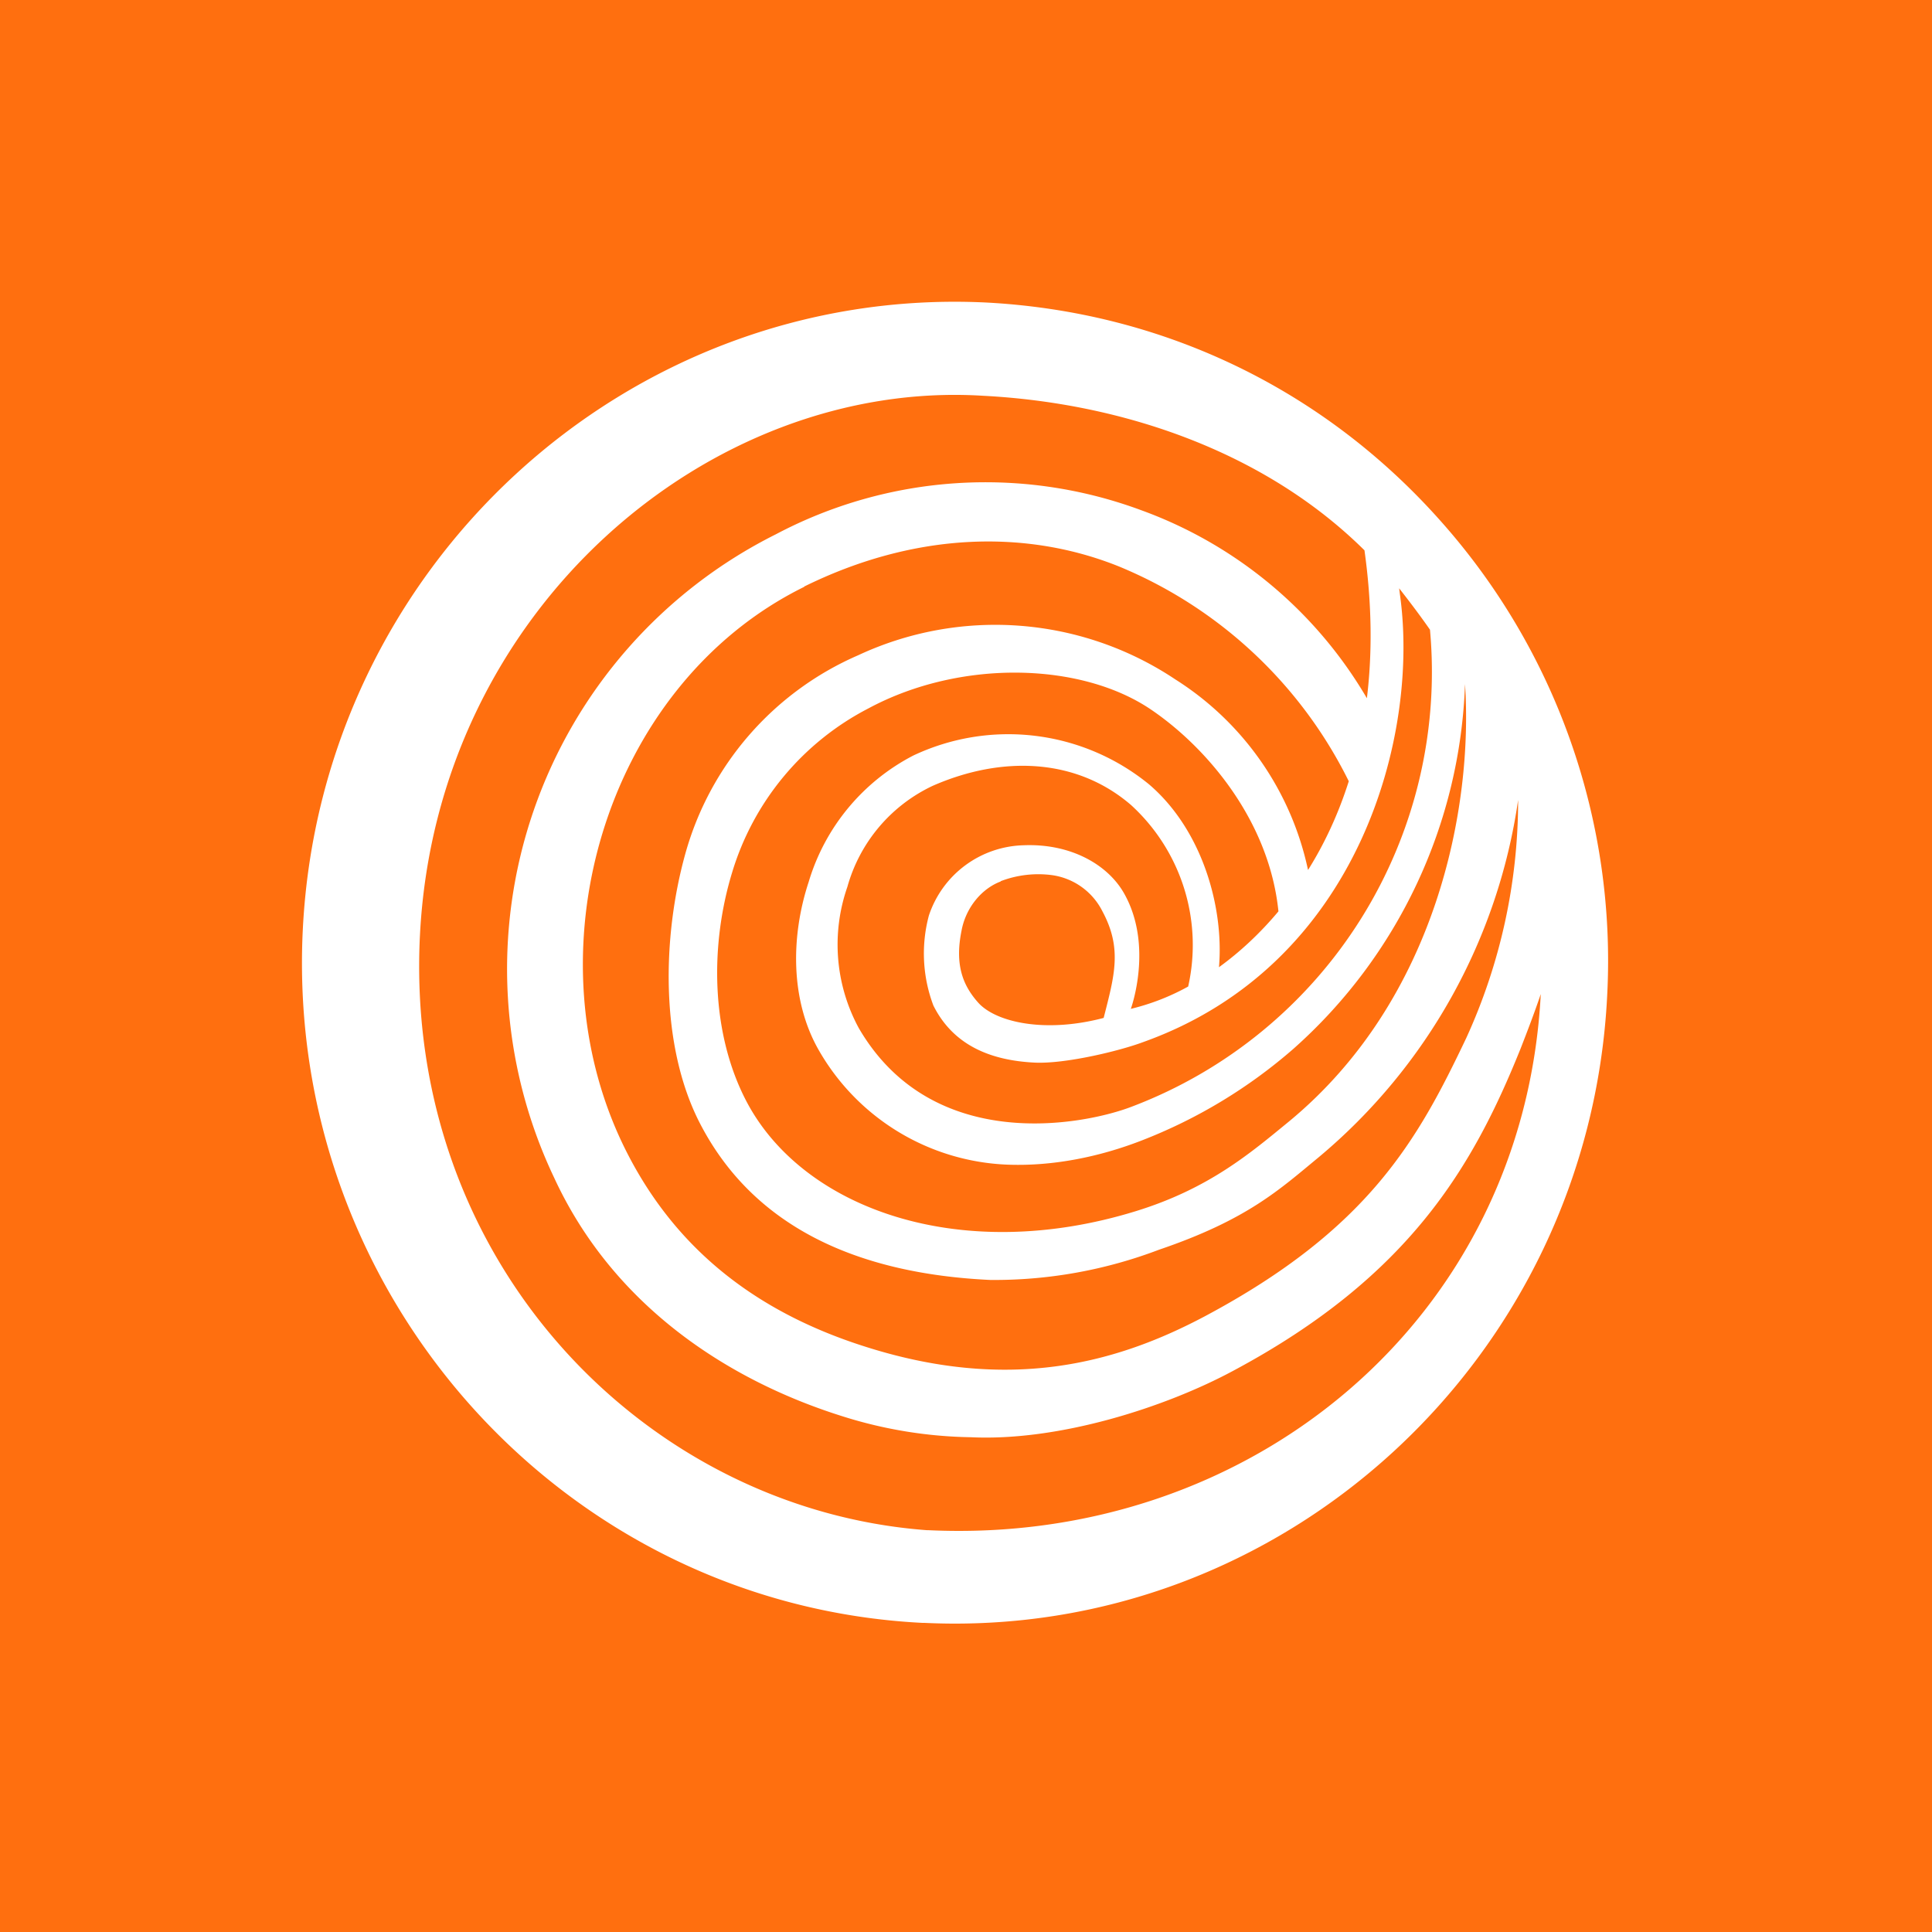 <svg xmlns="http://www.w3.org/2000/svg" width="64" height="64" aria-label="Clickhole avatar" viewBox="0 0 64 64">
	<g fill="none" fill-rule="evenodd">
		<path fill="#FF6F0F" d="M0 0h64v64H0z"/>
		<path fill="#FFF" d="M32.64 10.02c5.84.3 11.15 2.84 15.03 7.18a21.9 21.9 0 0 1 5.57 15.78C52.64 45 42.5 54.32 30.62 53.76h-.06c-11.91-.6-21.12-10.9-20.53-22.95.59-12.03 10.73-21.35 22.61-20.79zM13.91 31c-.53 10.83 7.5 19 16.8 19.69h.05c10.66.5 19.72-6.99 20.28-17.76-.21.62-.44 1.22-.67 1.81-1.57 3.9-3.68 7.55-9.52 10.67-2.23 1.2-5.75 2.34-8.69 2.2a14.8 14.8 0 0 1-4.24-.69c-3.8-1.19-7.6-3.66-9.56-7.9A16.1 16.1 0 0 1 25.7 17.7a14.84 14.84 0 0 1 12.1-.8 14.32 14.32 0 0 1 7.48 6.23c.18-1.48.17-3.11-.08-4.9-3.29-3.26-8-4.88-12.64-5.12-9.06-.56-18.12 7.1-18.65 17.9zm12.73-11.56C20 22.71 17.38 31.7 20.83 38.3c1.67 3.2 4.33 5.18 7.74 6.28 4.87 1.58 8.44.56 11.33-.97 5.45-2.9 7.07-5.86 8.67-9.22a18.93 18.93 0 0 0 1.72-7.85v-.04a18.94 18.94 0 0 1-6.6 11.83c-1.3 1.07-2.36 2.07-5.3 3.07a15.35 15.35 0 0 1-5.59 1c-4.44-.21-7.87-1.78-9.63-5.22-1.3-2.55-1.24-6.12-.47-8.89a10.12 10.12 0 0 1 5.72-6.58 10.74 10.74 0 0 1 10.52.8 9.9 9.9 0 0 1 4.39 6.31c.54-.86 1-1.84 1.35-2.94a14.78 14.78 0 0 0-7.6-7.11c-3.02-1.22-6.71-1.18-10.44.66zm2.14 4.02a9.06 9.06 0 0 0-4.53 5.45c-.74 2.43-.7 5.33.48 7.58 1.88 3.57 7.1 5.42 12.9 3.63 2.43-.75 3.8-1.93 5.07-2.97 4.92-4.06 6.1-10.46 5.83-14.49a16.93 16.93 0 0 1-5.68 12.08 16.97 16.97 0 0 1-5.03 3.04c-1.39.54-2.94.86-4.46.8a7.54 7.54 0 0 1-6.27-3.85c-.9-1.62-.9-3.7-.3-5.52a6.95 6.95 0 0 1 3.46-4.18 7.37 7.37 0 0 1 7.81.95c1.77 1.51 2.49 4.08 2.32 6.06.69-.5 1.36-1.12 1.97-1.85-.31-3.04-2.41-5.45-4.2-6.67-2.32-1.59-6.33-1.69-9.37-.06zm17.57-3.96l.02.16c.67 4.68-1.33 12.3-8.5 14.86-.8.3-2.6.73-3.6.68-1.42-.07-2.68-.55-3.35-1.89a4.87 4.87 0 0 1-.15-2.98A3.4 3.4 0 0 1 33.92 28c1.55-.06 2.78.64 3.32 1.6.98 1.74.22 3.82.22 3.82a7.59 7.59 0 0 0 1.9-.74 6.28 6.28 0 0 0-1.89-6.01c-1.82-1.57-4.29-1.64-6.57-.64a5.26 5.26 0 0 0-2.83 3.35 5.8 5.8 0 0 0 .38 4.68c2.46 4.22 7.51 3.19 9.04 2.6a15.4 15.4 0 0 0 9.88-15.8c-.32-.46-.66-.91-1.02-1.37zm-13.2 9.7c-.62.23-1.16.86-1.3 1.64-.22 1.1.03 1.79.56 2.38.59.65 2.22 1.01 4.15.5.36-1.41.62-2.3-.04-3.53a2.21 2.21 0 0 0-1.67-1.2 3.48 3.48 0 0 0-1.7.2z"/>
	</g>
</svg>
